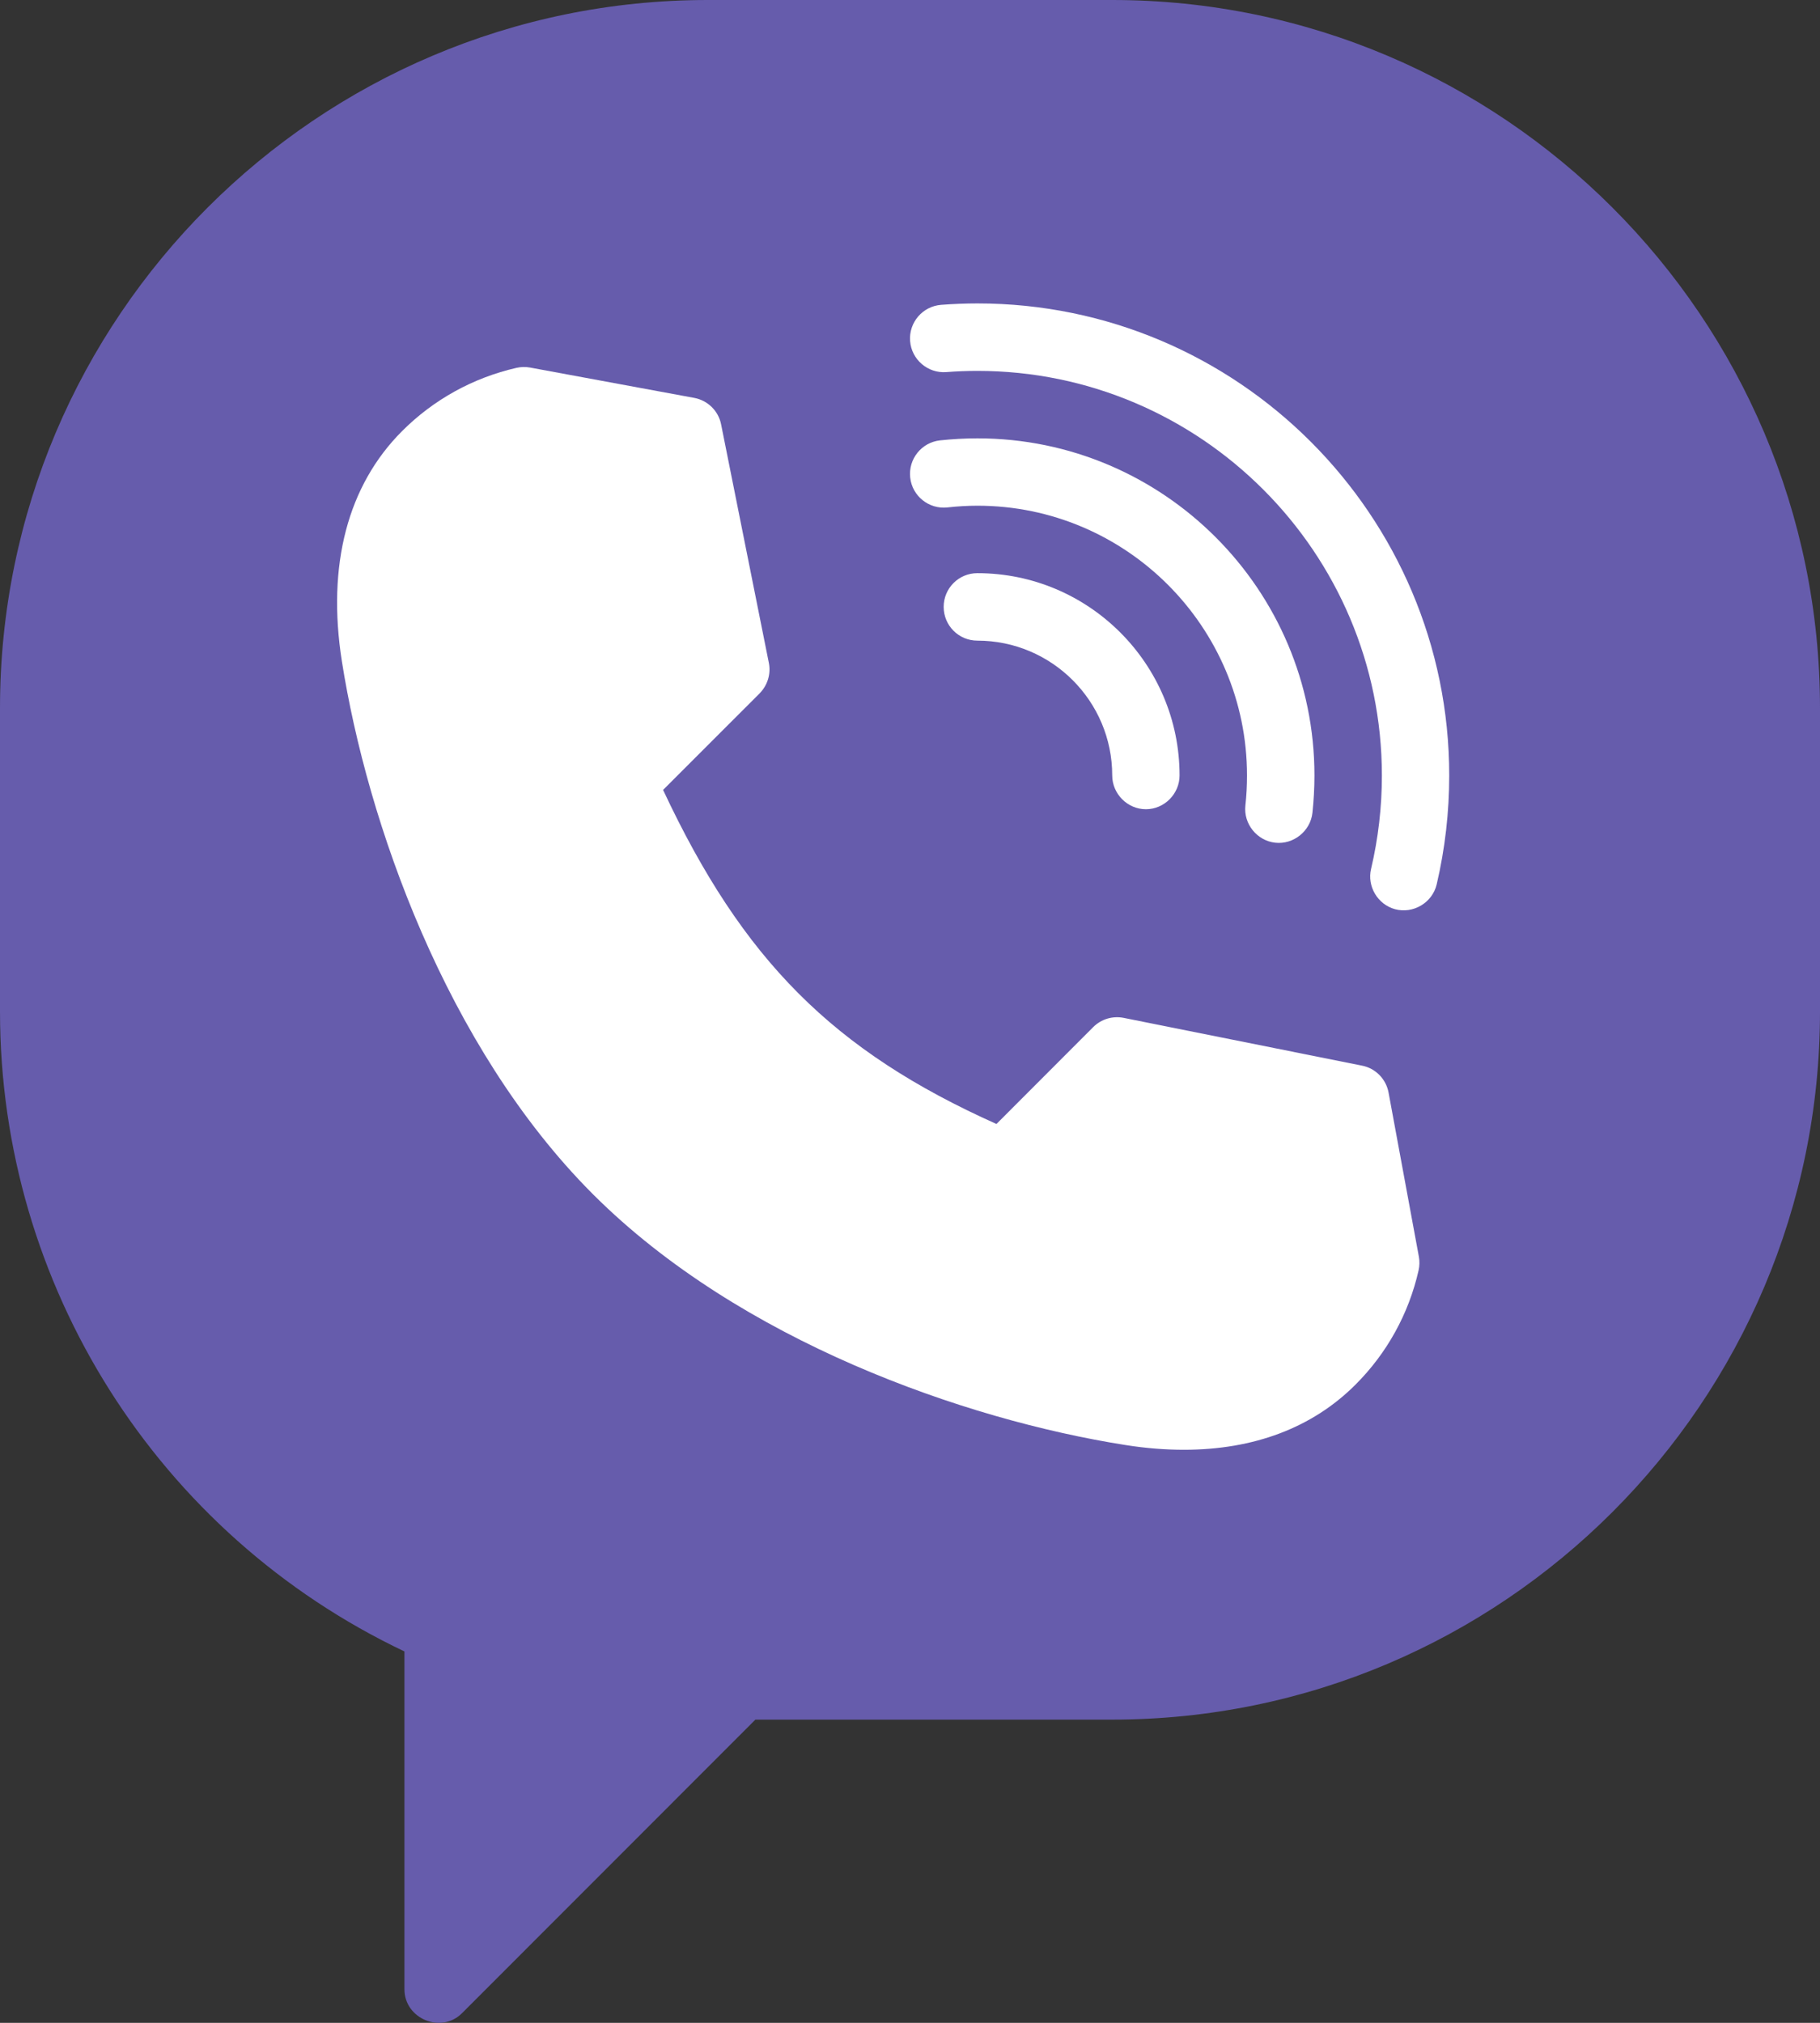 <svg width="18" height="20" viewBox="0 0 18 20" fill="none" xmlns="http://www.w3.org/2000/svg">
<rect x="0" y="0" width="18" height="20" fill="#333333" stroke="none"/>
<path d="M11 0H7C3.14 0 0 3.141 0 7.001V10.001C0 12.711 1.563 15.171 4 16.328V19.669C4 19.959 4.363 20.111 4.569 19.905L7.471 17.002H11C14.86 17.002 18 13.862 18 10.001V7.001C18 3.141 14.86 0 11 0Z" fill="#665CAC"/>
<path d="M14.033 12.426L13.733 10.802C13.708 10.668 13.604 10.562 13.47 10.536L11.114 10.064C11.004 10.042 10.891 10.076 10.812 10.155L9.855 11.113C8.241 10.39 7.346 9.493 6.558 7.81L7.513 6.855C7.591 6.776 7.626 6.663 7.604 6.554L7.132 4.197C7.106 4.063 7 3.959 6.866 3.934L5.242 3.634C5.198 3.626 5.152 3.627 5.108 3.637C4.679 3.735 4.288 3.951 3.977 4.262C3.438 4.801 3.232 5.588 3.381 6.537C3.632 8.131 4.413 10.349 5.853 11.796L5.873 11.816C7.318 13.255 9.536 14.036 11.13 14.287C11.331 14.319 11.524 14.334 11.71 14.334C12.401 14.334 12.98 14.116 13.405 13.691C13.717 13.38 13.933 12.989 14.03 12.56C14.04 12.516 14.041 12.47 14.033 12.426Z" fill="white"/>
<path d="M7.187 7.181L7.512 6.855L7.513 6.855L7.187 7.181L7.187 7.181Z" fill="#E5E5E5"/>
<path d="M10.812 10.155L10.483 10.484L10.483 10.484L10.812 10.155L10.812 10.155Z" fill="#E5E5E5"/>
<path d="M9.666 5.667C9.482 5.667 9.333 5.816 9.333 6C9.333 6.185 9.482 6.334 9.666 6.334C10.402 6.334 11 6.932 11 7.667C11 7.849 11.151 8.001 11.333 8.001C11.515 8.001 11.666 7.849 11.666 7.667C11.666 6.564 10.769 5.667 9.666 5.667Z" fill="white"/>
<path d="M9.667 4.334C9.543 4.334 9.419 4.341 9.297 4.354C9.114 4.374 8.982 4.539 9.002 4.722C9.022 4.905 9.187 5.037 9.37 5.017C9.468 5.006 9.568 5 9.667 5C11.137 5 12.333 6.197 12.333 7.667C12.333 7.767 12.328 7.866 12.317 7.964C12.297 8.145 12.431 8.312 12.612 8.332C12.792 8.352 12.96 8.218 12.98 8.037C12.993 7.915 13 7.791 13 7.667C13 5.829 11.505 4.334 9.667 4.334Z" fill="white"/>
<path d="M9.667 3C9.548 3 9.427 3.005 9.308 3.014C9.125 3.028 8.987 3.188 9.001 3.372C9.015 3.555 9.176 3.693 9.359 3.679C9.461 3.671 9.564 3.667 9.667 3.667C11.872 3.667 13.667 5.462 13.667 7.668C13.667 7.98 13.631 8.29 13.56 8.591C13.519 8.763 13.625 8.942 13.796 8.989C13.976 9.038 14.166 8.926 14.209 8.744C14.291 8.394 14.333 8.031 14.333 7.668C14.333 5.094 12.24 3 9.667 3Z" fill="white"/>
</svg>

